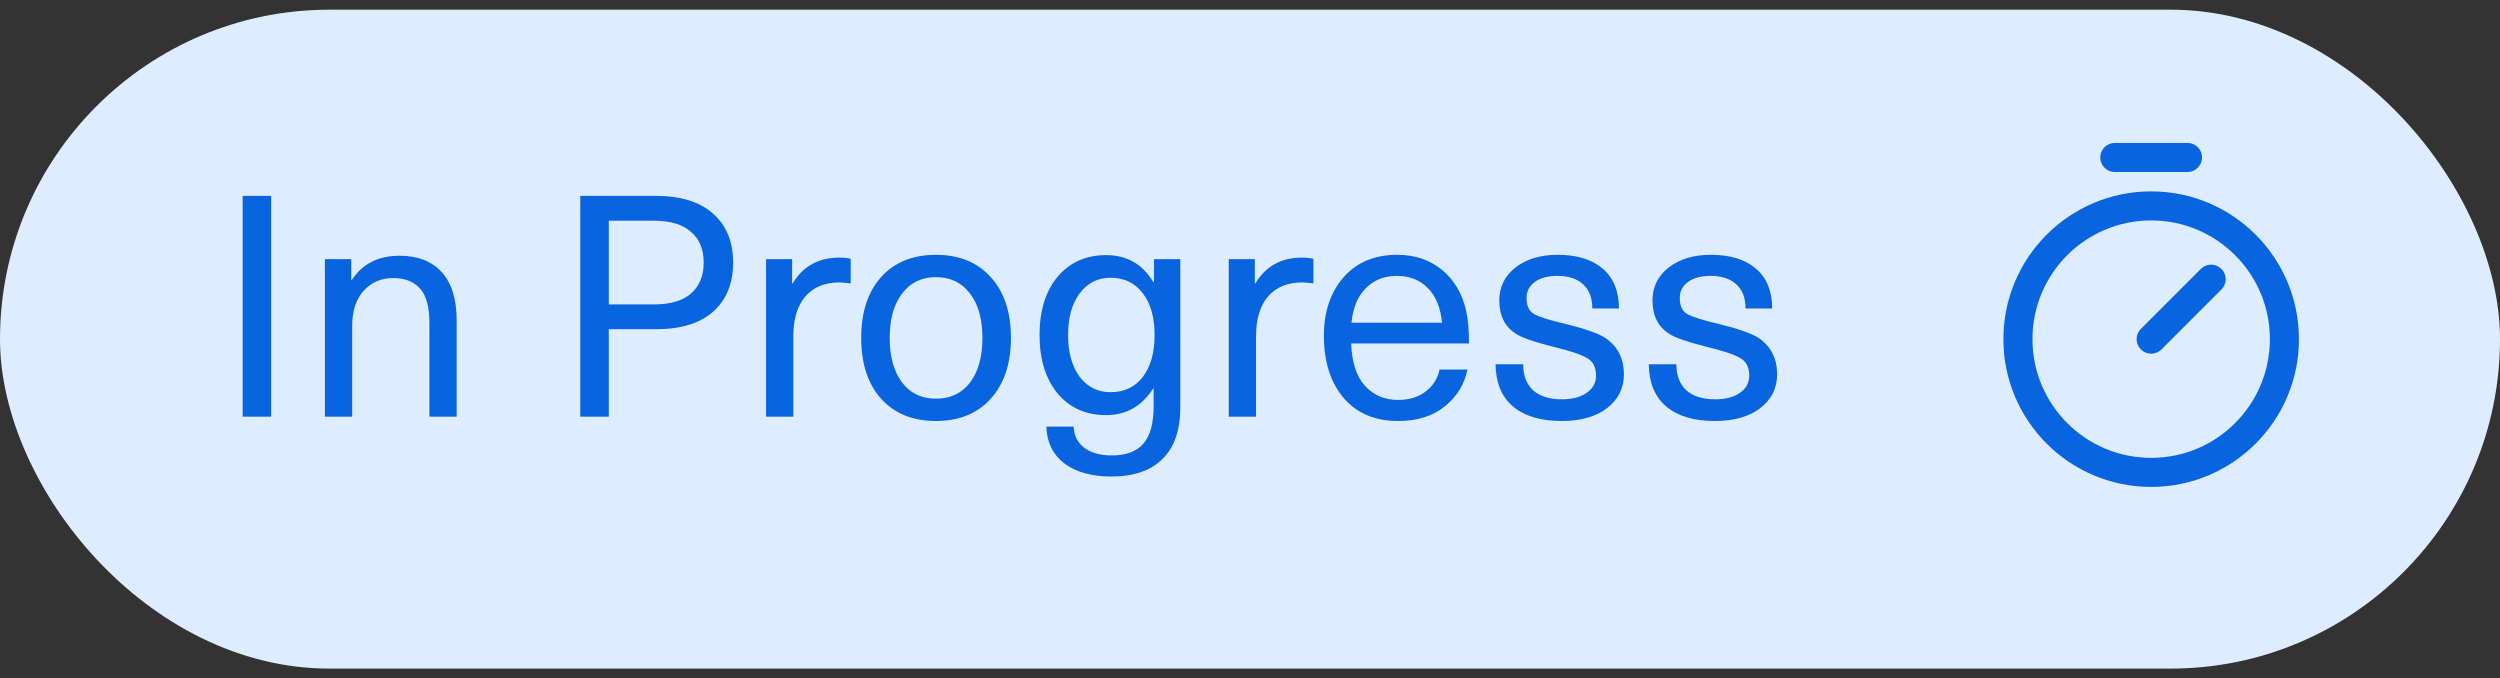 <svg width="129" height="35" viewBox="0 0 129 35" fill="none" xmlns="http://www.w3.org/2000/svg">
<rect x="0" y="0" width="129" height="35" fill="#333333" stroke="none"/>
<rect y="0.5" width="129" height="34" rx="17" fill="#DEECFF"/>
<path d="M13.992 10.108V21.5H12.52V10.108H13.992ZM20.62 13.196C21.558 13.196 22.284 13.479 22.796 14.044C23.308 14.609 23.564 15.441 23.564 16.54V21.5H22.156V16.652C22.156 15.831 21.996 15.244 21.676 14.892C21.356 14.529 20.892 14.348 20.284 14.348C19.676 14.348 19.169 14.567 18.764 15.004C18.369 15.441 18.172 16.055 18.172 16.844V21.5H16.764V13.372H18.124V14.444H18.156C18.7 13.612 19.521 13.196 20.62 13.196ZM29.942 21.5V10.108H33.846C35.136 10.108 36.123 10.417 36.806 11.036C37.489 11.644 37.83 12.481 37.83 13.548C37.83 14.615 37.489 15.457 36.806 16.076C36.123 16.684 35.136 16.988 33.846 16.988H31.414V21.5H29.942ZM33.734 11.388H31.414V15.708H33.734C34.587 15.708 35.227 15.521 35.654 15.148C36.091 14.764 36.31 14.231 36.31 13.548C36.31 12.865 36.091 12.337 35.654 11.964C35.227 11.58 34.587 11.388 33.734 11.388ZM43.305 13.292C43.54 13.292 43.737 13.313 43.897 13.356V14.62C43.545 14.588 43.359 14.572 43.337 14.572C42.569 14.572 41.977 14.812 41.561 15.292C41.145 15.772 40.937 16.46 40.937 17.356V21.5H39.529V13.372H40.873V14.62H40.905C41.439 13.735 42.239 13.292 43.305 13.292ZM45.461 14.3C46.155 13.532 47.099 13.148 48.293 13.148C49.488 13.148 50.432 13.532 51.125 14.3C51.819 15.068 52.165 16.113 52.165 17.436C52.165 18.759 51.819 19.804 51.125 20.572C50.432 21.34 49.488 21.724 48.293 21.724C47.099 21.724 46.155 21.34 45.461 20.572C44.779 19.804 44.437 18.759 44.437 17.436C44.437 16.113 44.779 15.068 45.461 14.3ZM48.293 14.3C47.557 14.3 46.976 14.583 46.549 15.148C46.123 15.703 45.909 16.465 45.909 17.436C45.909 18.407 46.123 19.175 46.549 19.74C46.976 20.295 47.557 20.572 48.293 20.572C49.04 20.572 49.627 20.295 50.053 19.74C50.48 19.175 50.693 18.407 50.693 17.436C50.693 16.465 50.48 15.703 50.053 15.148C49.627 14.583 49.04 14.3 48.293 14.3ZM57.08 13.164C58.147 13.164 58.958 13.628 59.512 14.556H59.544V13.372H60.904V21.004C60.904 22.188 60.6 23.079 59.992 23.676C59.384 24.284 58.504 24.588 57.352 24.588C56.318 24.588 55.502 24.359 54.904 23.9C54.318 23.441 54.014 22.812 53.992 22.012H55.4C55.422 22.481 55.603 22.844 55.944 23.1C56.296 23.367 56.771 23.5 57.368 23.5C58.104 23.5 58.648 23.297 59 22.892C59.352 22.487 59.528 21.836 59.528 20.94V20.06H59.496C58.91 20.967 58.104 21.42 57.08 21.42C56.035 21.42 55.198 21.047 54.568 20.3C53.95 19.543 53.64 18.54 53.64 17.292C53.64 16.033 53.95 15.031 54.568 14.284C55.198 13.537 56.035 13.164 57.08 13.164ZM57.304 14.332C56.643 14.332 56.11 14.604 55.704 15.148C55.31 15.681 55.112 16.396 55.112 17.292C55.112 18.177 55.31 18.892 55.704 19.436C56.11 19.969 56.643 20.236 57.304 20.236C58.008 20.236 58.563 19.975 58.968 19.452C59.374 18.919 59.576 18.199 59.576 17.292C59.576 16.375 59.374 15.655 58.968 15.132C58.563 14.599 58.008 14.332 57.304 14.332ZM67.18 13.292C67.415 13.292 67.612 13.313 67.772 13.356V14.62C67.42 14.588 67.234 14.572 67.212 14.572C66.444 14.572 65.852 14.812 65.436 15.292C65.02 15.772 64.812 16.46 64.812 17.356V21.5H63.404V13.372H64.748V14.62H64.78C65.314 13.735 66.114 13.292 67.18 13.292ZM72.136 20.636C72.712 20.636 73.187 20.492 73.56 20.204C73.944 19.916 74.184 19.537 74.28 19.068H75.72C75.571 19.825 75.182 20.46 74.552 20.972C73.934 21.473 73.128 21.724 72.136 21.724C70.952 21.724 70.019 21.329 69.336 20.54C68.654 19.74 68.312 18.668 68.312 17.324C68.312 16.097 68.648 15.095 69.32 14.316C70.003 13.537 70.926 13.148 72.088 13.148C72.995 13.148 73.758 13.399 74.376 13.9C75.006 14.401 75.427 15.095 75.64 15.98C75.747 16.417 75.8 16.999 75.8 17.724H69.72C69.752 18.684 69.987 19.409 70.424 19.9C70.872 20.391 71.443 20.636 72.136 20.636ZM72.088 14.236C71.427 14.236 70.888 14.449 70.472 14.876C70.056 15.292 69.811 15.884 69.736 16.652H74.408C74.334 15.873 74.088 15.276 73.672 14.86C73.256 14.444 72.728 14.236 72.088 14.236ZM80.371 13.148C81.374 13.148 82.152 13.388 82.707 13.868C83.261 14.348 83.539 15.031 83.539 15.916H82.163C82.163 15.372 82.003 14.956 81.683 14.668C81.374 14.38 80.931 14.236 80.355 14.236C79.864 14.236 79.475 14.343 79.187 14.556C78.909 14.759 78.771 15.036 78.771 15.388C78.771 15.783 78.899 16.055 79.155 16.204C79.421 16.353 79.944 16.519 80.723 16.7C81.768 16.956 82.472 17.201 82.835 17.436C83.464 17.863 83.784 18.481 83.795 19.292C83.795 20.028 83.501 20.62 82.915 21.068C82.339 21.505 81.56 21.724 80.579 21.724C79.501 21.724 78.664 21.473 78.067 20.972C77.48 20.471 77.181 19.745 77.171 18.796H78.595C78.595 19.372 78.766 19.82 79.107 20.14C79.459 20.449 79.955 20.604 80.595 20.604C81.128 20.604 81.555 20.492 81.875 20.268C82.195 20.044 82.355 19.751 82.355 19.388C82.355 18.951 82.2 18.647 81.891 18.476C81.592 18.295 81 18.097 80.115 17.884C79.176 17.649 78.547 17.431 78.227 17.228C77.651 16.865 77.363 16.289 77.363 15.5C77.363 14.807 77.64 14.241 78.195 13.804C78.76 13.367 79.486 13.148 80.371 13.148ZM88.277 13.148C89.28 13.148 90.058 13.388 90.613 13.868C91.168 14.348 91.445 15.031 91.445 15.916H90.069C90.069 15.372 89.909 14.956 89.589 14.668C89.28 14.38 88.837 14.236 88.261 14.236C87.77 14.236 87.381 14.343 87.093 14.556C86.816 14.759 86.677 15.036 86.677 15.388C86.677 15.783 86.805 16.055 87.061 16.204C87.328 16.353 87.85 16.519 88.629 16.7C89.674 16.956 90.379 17.201 90.741 17.436C91.371 17.863 91.691 18.481 91.701 19.292C91.701 20.028 91.408 20.62 90.821 21.068C90.245 21.505 89.466 21.724 88.485 21.724C87.408 21.724 86.57 21.473 85.973 20.972C85.386 20.471 85.088 19.745 85.077 18.796H86.501C86.501 19.372 86.672 19.82 87.013 20.14C87.365 20.449 87.861 20.604 88.501 20.604C89.034 20.604 89.461 20.492 89.781 20.268C90.101 20.044 90.261 19.751 90.261 19.388C90.261 18.951 90.106 18.647 89.797 18.476C89.499 18.295 88.906 18.097 88.021 17.884C87.082 17.649 86.453 17.431 86.133 17.228C85.557 16.865 85.269 16.289 85.269 15.5C85.269 14.807 85.546 14.241 86.101 13.804C86.666 13.367 87.392 13.148 88.277 13.148Z" fill="#0965DF"/>
<path d="M111 24.375C114.797 24.375 117.875 21.297 117.875 17.5C117.875 13.703 114.797 10.625 111 10.625C107.203 10.625 104.125 13.703 104.125 17.5C104.125 21.297 107.203 24.375 111 24.375Z" stroke="#0965DF" stroke-width="1.5" stroke-miterlimit="10"/>
<path d="M111 17.5L114.094 14.406" stroke="#0965DF" stroke-width="1.5" stroke-linecap="round" stroke-linejoin="round"/>
<path d="M109.125 8.125H112.875" stroke="#0965DF" stroke-width="1.5" stroke-linecap="round" stroke-linejoin="round"/>
</svg>
